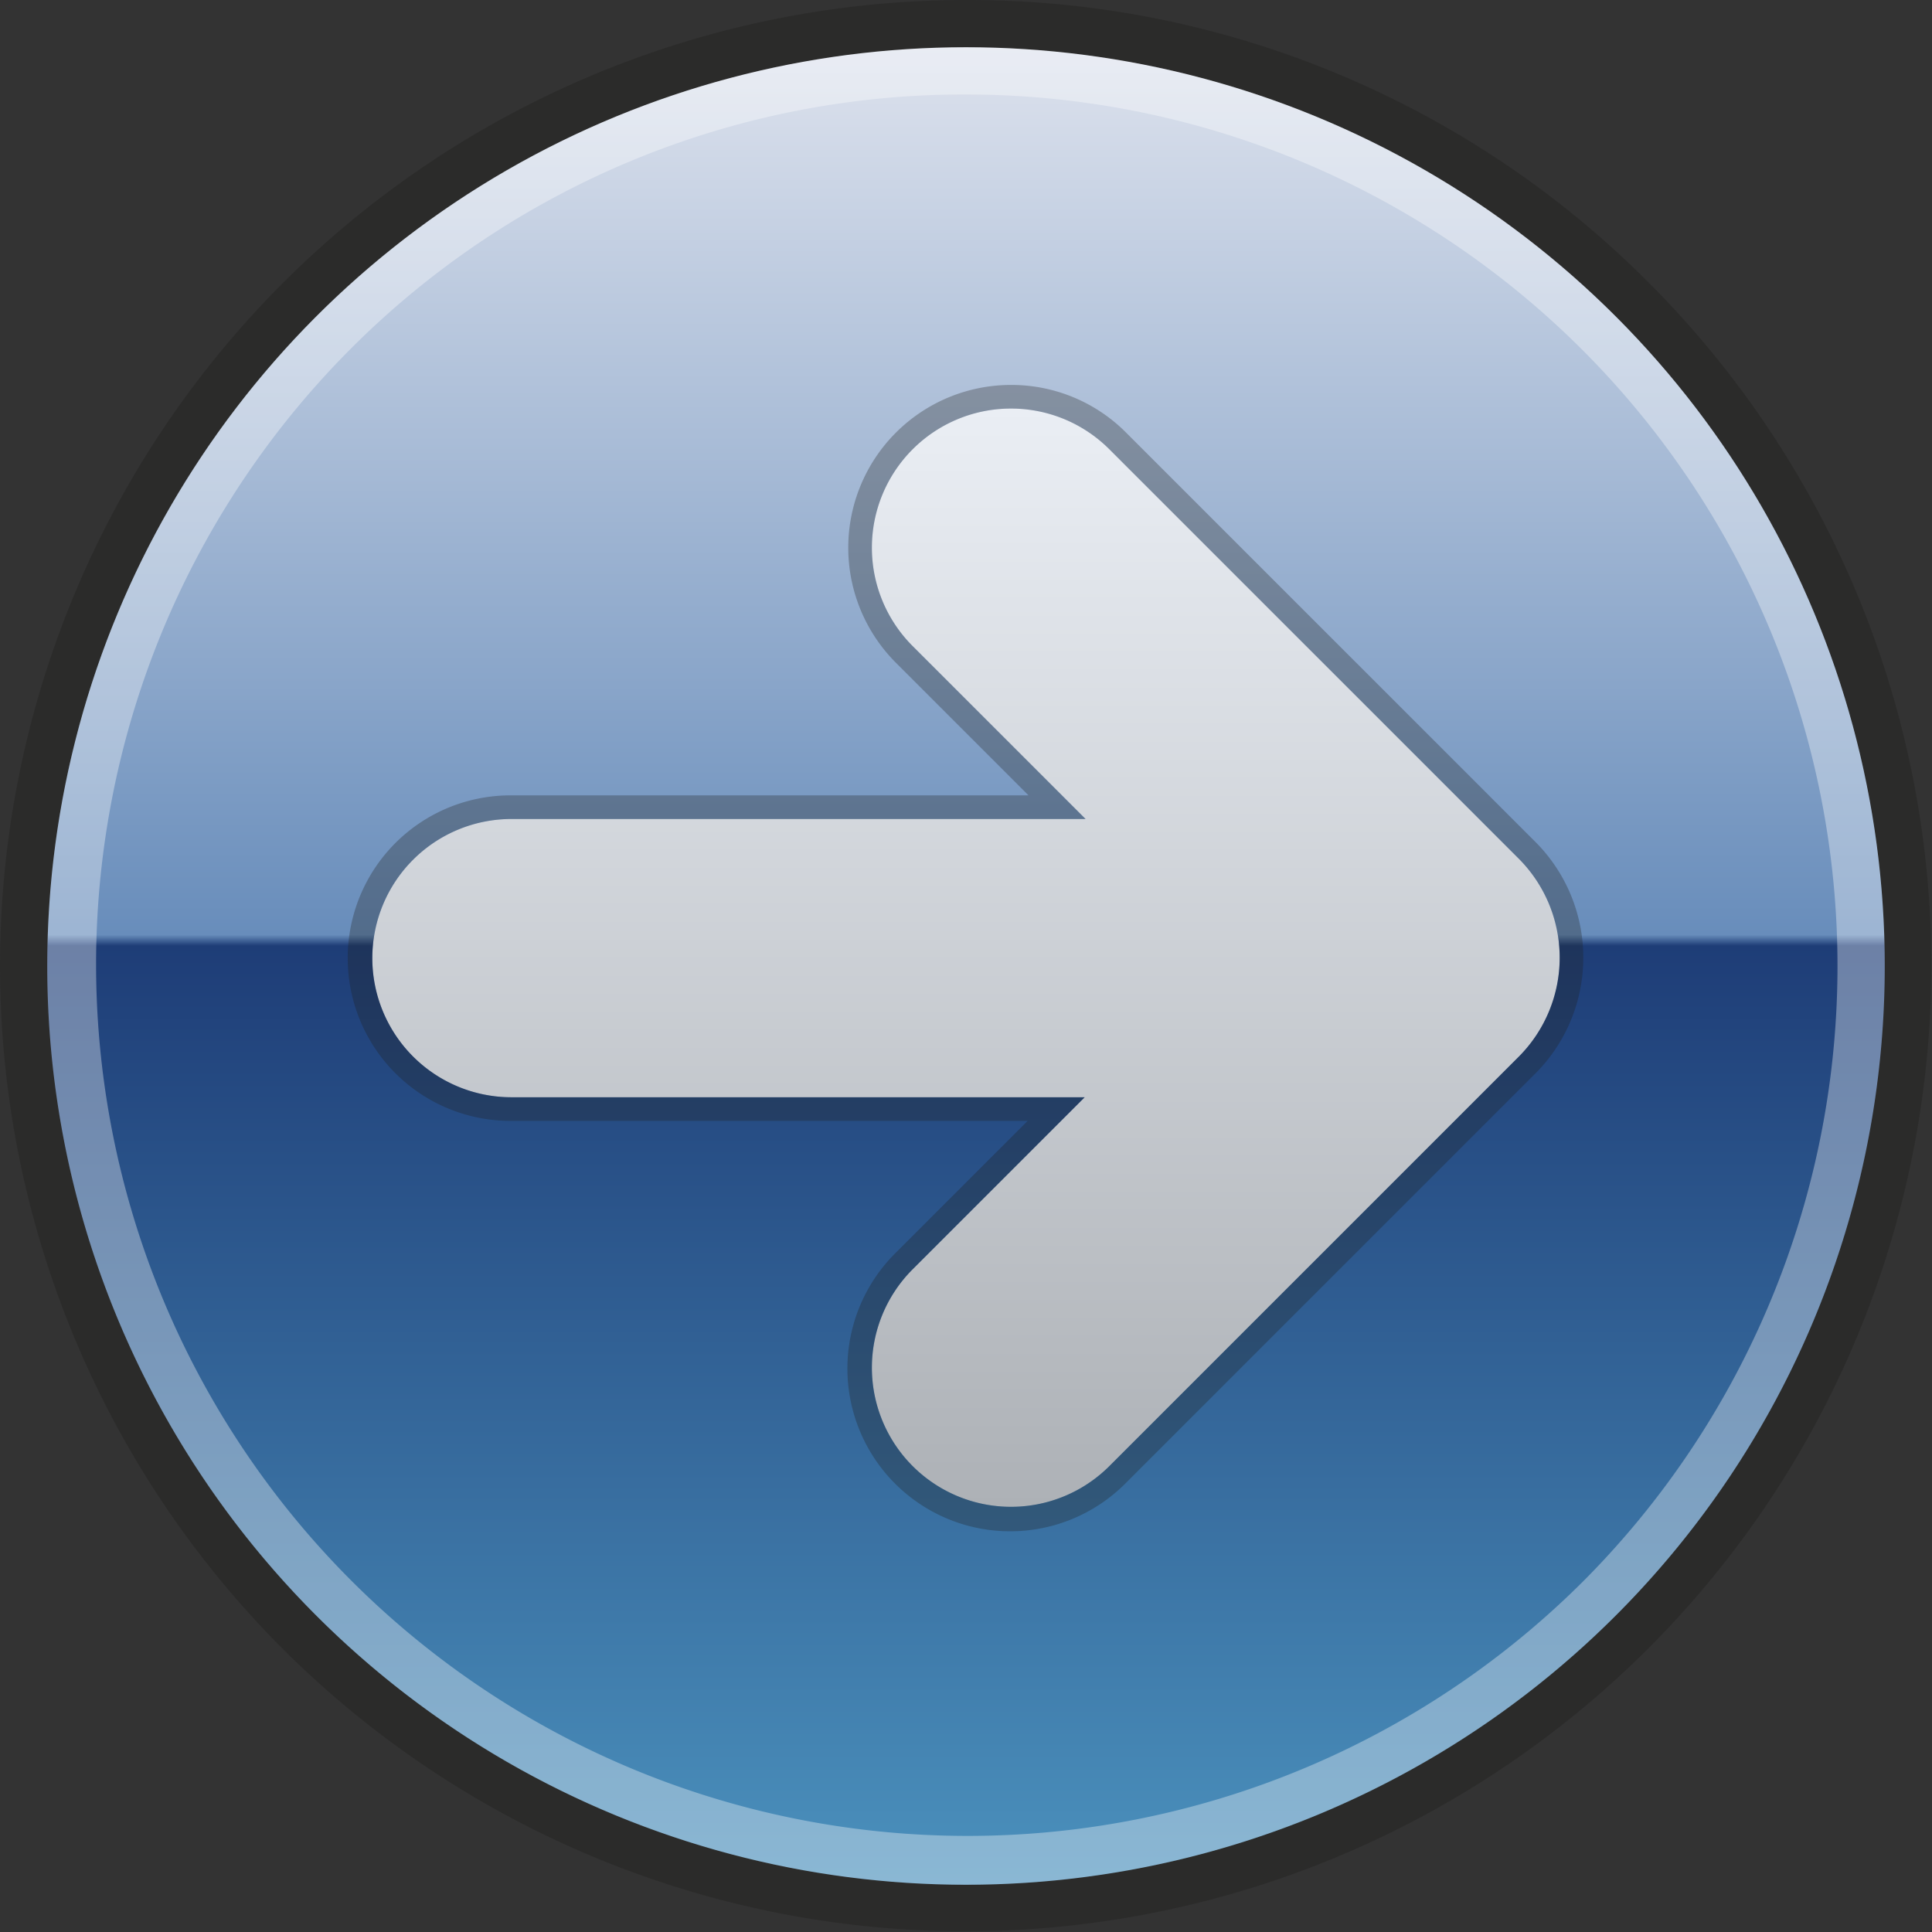 <svg id="Layer_1" data-name="Layer 1" xmlns="http://www.w3.org/2000/svg" xmlns:xlink="http://www.w3.org/1999/xlink" viewBox="0 0 327.111 327.111"><rect x="0" y="0" width="327.111" height="327.111" fill="#333333" stroke="none"/><defs><style>.cls-1{fill:url(#linear-gradient);}.cls-2{opacity:0.35;}.cls-3{fill:#1d1d1b;}.cls-4{fill:#fff;}.cls-5{fill:url(#linear-gradient-2);}.cls-6{opacity:0.3;}</style><linearGradient id="linear-gradient" x1="163.556" y1="319.111" x2="163.556" y2="8" gradientUnits="userSpaceOnUse"><stop offset="0" stop-color="#4b91bd"/><stop offset="0.511" stop-color="#1e3d77"/><stop offset="0.517" stop-color="#688dbb"/><stop offset="1" stop-color="#dde2ed"/></linearGradient><linearGradient id="linear-gradient-2" x1="163.556" y1="255.122" x2="163.556" y2="69.175" gradientUnits="userSpaceOnUse"><stop offset="0" stop-color="#adb1b6"/><stop offset="1" stop-color="#eaeef4"/></linearGradient></defs><circle class="cls-1" cx="163.556" cy="163.556" r="155.556"/><g class="cls-2"><path class="cls-3" d="M163.556,8A155.556,155.556,0,1,1,8,163.556,155.556,155.556,0,0,1,163.556,8m0-8A163.556,163.556,0,0,0,47.904,279.207,163.556,163.556,0,0,0,279.207,47.904,162.485,162.485,0,0,0,163.556,0Z"/></g><g class="cls-2"><path class="cls-4" d="M163.556,16A147.556,147.556,0,0,1,267.893,267.893,147.556,147.556,0,0,1,59.218,59.218,146.59,146.59,0,0,1,163.556,16m0-8A155.556,155.556,0,1,0,319.111,163.556,155.556,155.556,0,0,0,163.556,8Z"/></g><path class="cls-5" d="M257.177,145.418,187.833,76.074a23.556,23.556,0,0,0-33.313,0l-0.0 0a23.556,23.556,0,0,0,0,33.313l29.28,29.28H86.594a23.556,23.556,0,0,0-23.556,23.555v0a23.556,23.556,0,0,0,23.556,23.556h97.058l-29.132,29.132a23.556,23.556,0,0,0,0,33.312l0.0 0a23.555,23.555,0,0,0,33.313,0l69.344-69.344a23.743,23.743,0,0,0,0-33.461Z"/><g class="cls-6"><path class="cls-3" d="M171.177,69.175A23.482,23.482,0,0,1,187.833,76.074l69.344,69.344a23.743,23.743,0,0,1,0,33.461l-69.344,69.344a23.555,23.555,0,0,1-33.313,0l-0-0a23.556,23.556,0,0,1,0-33.312l29.132-29.132H86.594a23.556,23.556,0,0,1-23.556-23.556v-0A23.556,23.556,0,0,1,86.594,138.667h97.206l-29.28-29.28a23.556,23.556,0,0,1,0-33.313l0-0a23.482,23.482,0,0,1,16.656-6.899m0-4a27.556,27.556,0,0,0-19.485,47.04l22.452,22.452H86.594a27.556,27.556,0,1,0,0,55.111h87.401l-22.303,22.303a27.556,27.556,0,1,0,38.969,38.969L260.005,181.707a27.744,27.744,0,0,0,0-39.118L190.661,73.246a27.375,27.375,0,0,0-19.485-8.071Z"/></g></svg>